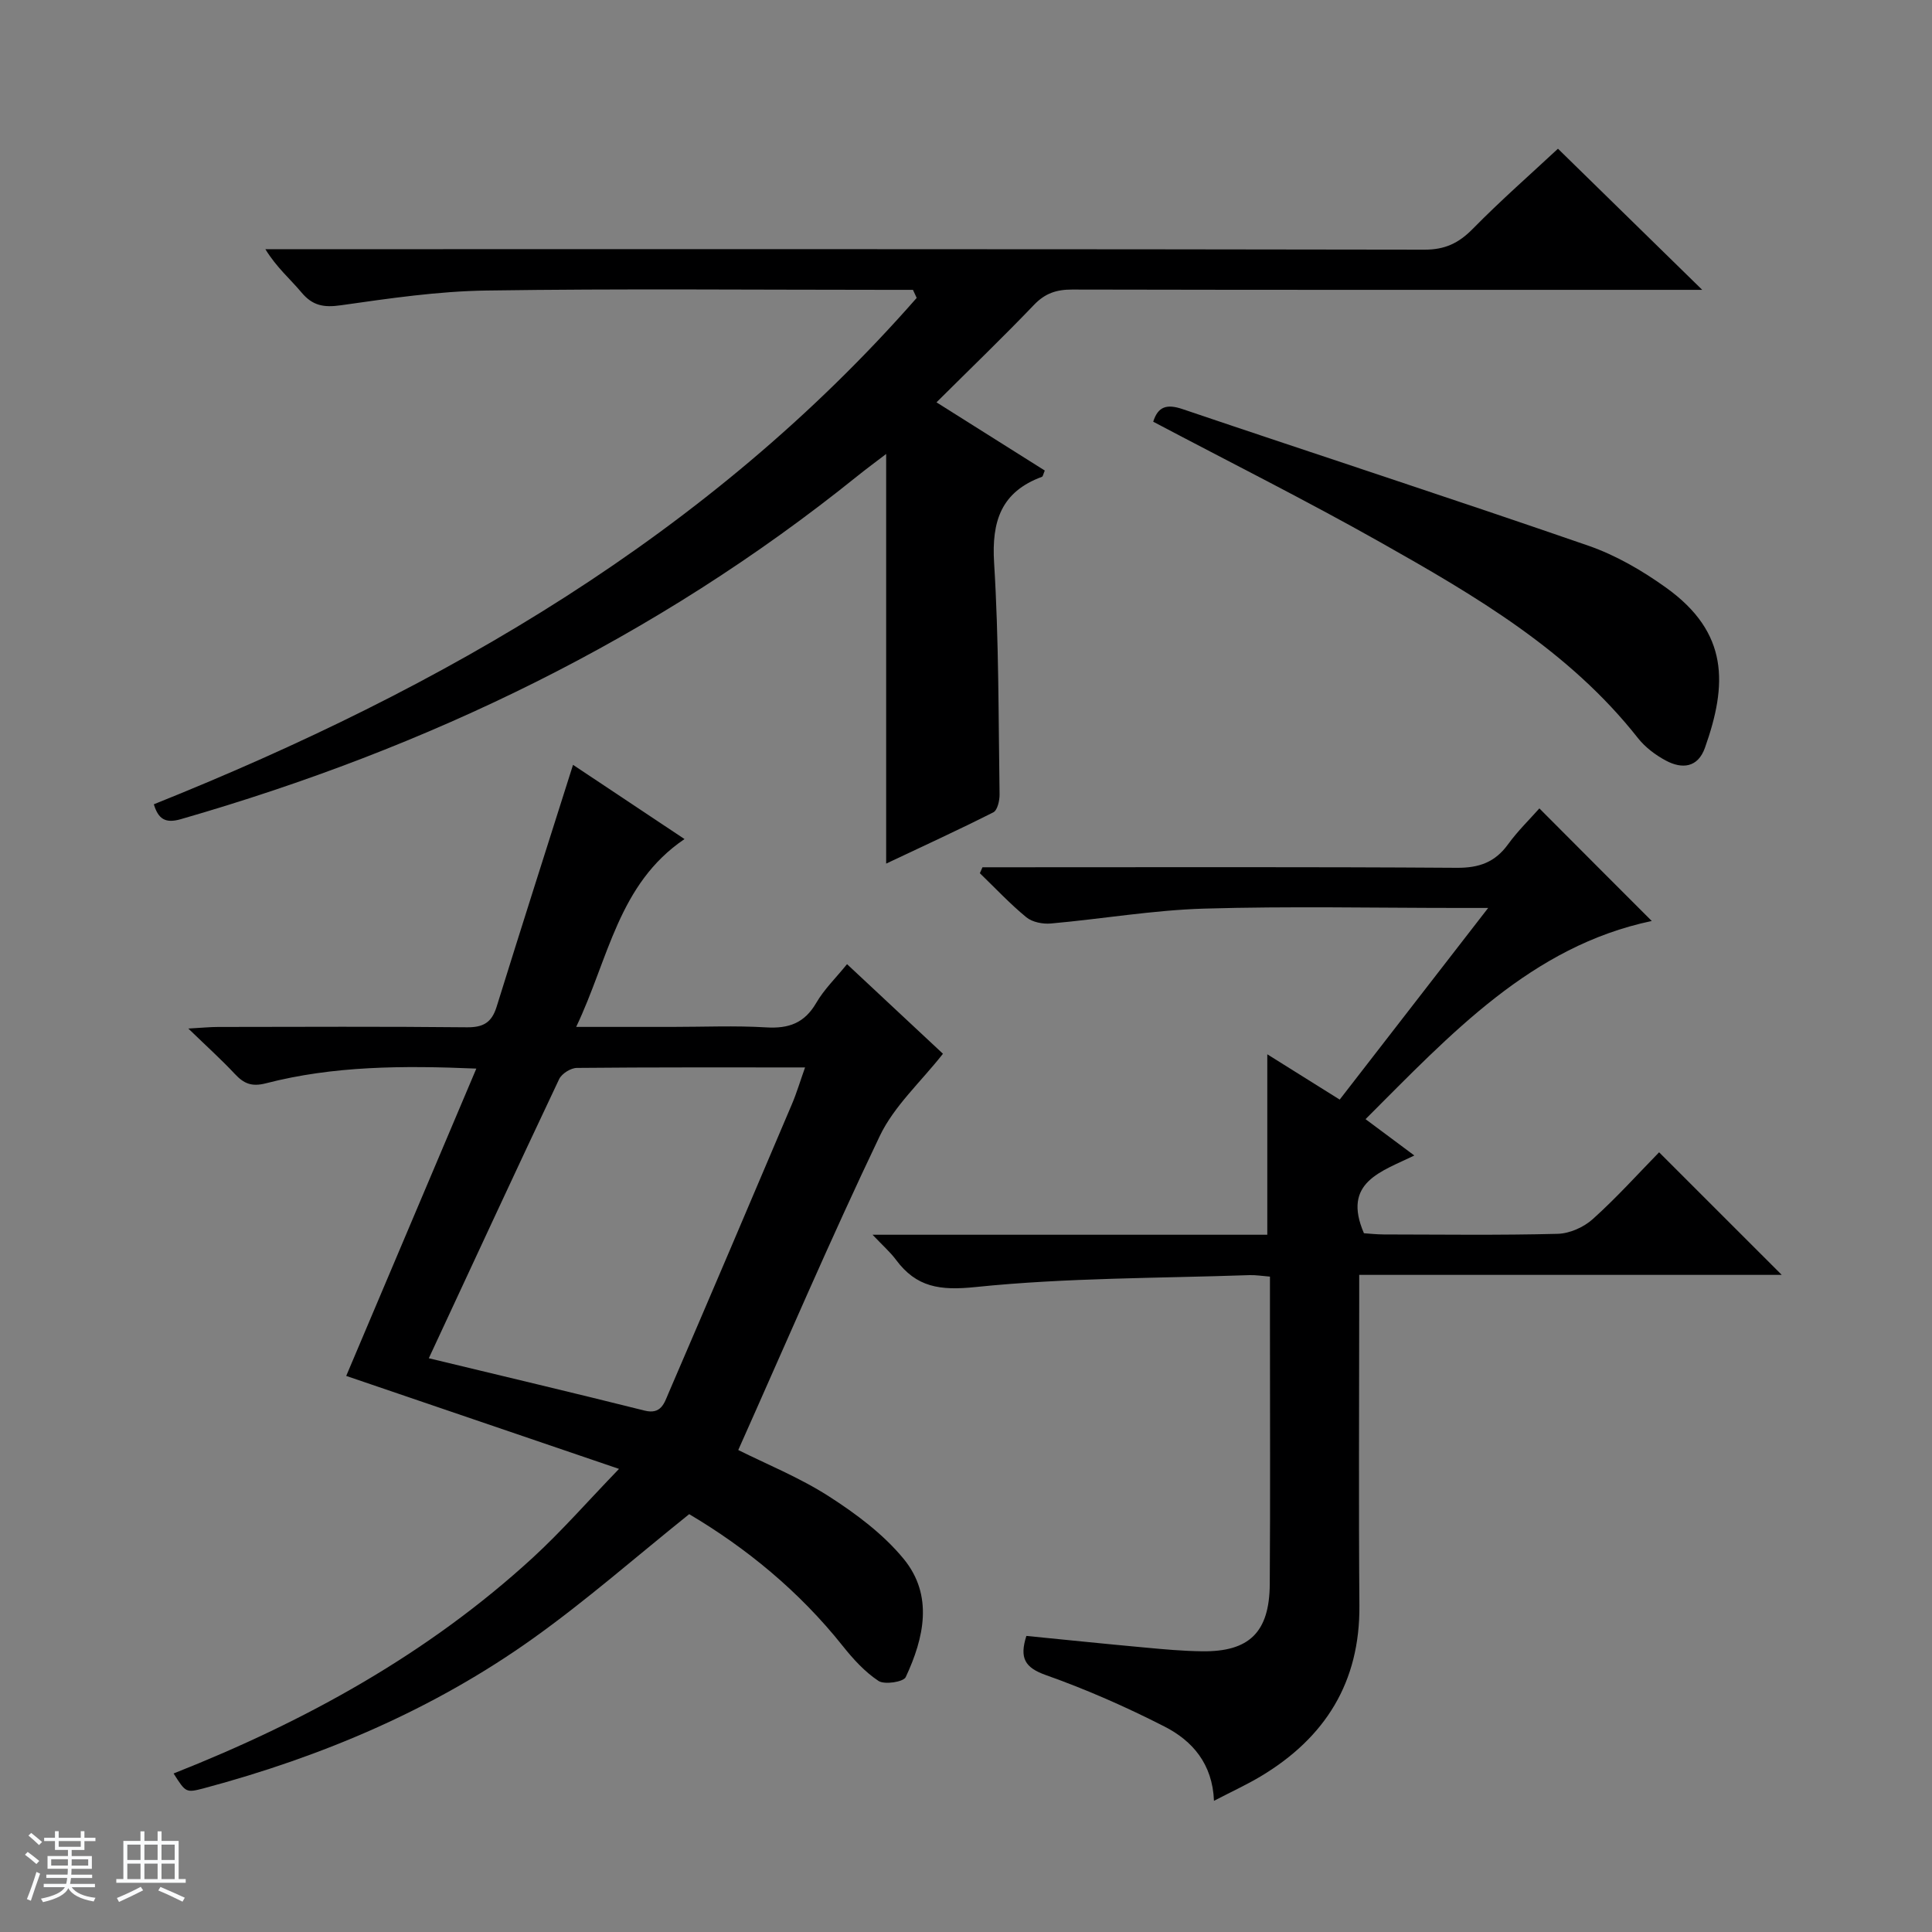 <svg enable-background="new 0 0 400 400" viewBox="0 0 400 400" xmlns="http://www.w3.org/2000/svg"><rect x="0" y="0" width="400" height="400" fill="#808080" stroke="none"/><path d="m5.17 384 .56-.58c.85.61 1.65 1.24 2.4 1.87l-.59.64c-.84-.73-1.63-1.38-2.37-1.93m1.22 9.53-.82-.34c.71-1.76 1.37-3.64 1.98-5.63.24.13.5.25.76.36-.6 1.67-1.24 3.54-1.92 5.61m-.5-13.5.57-.54c.56.44 1.31 1.06 2.26 1.87l-.64.64c-.68-.66-1.41-1.32-2.19-1.97m3.25.46h2.24v-1.36h.77v1.36h4.57v-1.36h.76v1.36h2.28v.69h-2.28v1.84h-2.64v1.26h4.18v2.64h-4.21c0 .45-.02.86-.05 1.21h4.32v.69h-4.38c-.04.34-.1.75-.19 1.22h5.15v.69h-4.82c.87 1.19 2.51 1.92 4.93 2.19-.17.31-.3.57-.37.76-2.77-.49-4.52-1.41-5.26-2.76-.56 1.26-2.3 2.23-5.24 2.9-.12-.24-.26-.48-.43-.72 2.73-.55 4.38-1.34 4.96-2.38h-4.38v-.69h4.65c.1-.38.17-.79.21-1.22h-4.32v-.69h4.4c.03-.34.05-.75.05-1.21h-4.2v-2.64h4.23v-1.26h-2.69v-1.84h-2.24zm1.46 4.46v1.29h3.45c.01-.4.02-.57.01-.53v-.32-.45h-3.46zm1.55-2.59h4.57v-1.19h-4.57zm6.11 2.59h-3.42v.77c-.01.19-.01.37-.02.53h3.44z" fill="#fafbfc"/><path d="m32.63 379.16h.82v1.98h3.54v7.89h1.46v.78h-14.37v-.78h1.46v-7.89h3.54v-1.98h.82v1.98h2.73zm-3.49 11.48.5.73c-1.61.82-3.28 1.63-5 2.41-.13-.27-.28-.55-.44-.82 1.75-.72 3.4-1.49 4.94-2.32m-2.78-5.55h2.73v-3.18h-2.73zm0 3.95h2.73v-3.2h-2.73zm3.54-3.95h2.73v-3.18h-2.73zm0 3.95h2.73v-3.2h-2.73zm7.89 4.68c-1.84-.92-3.51-1.7-5.02-2.32l.45-.73c1.89.8 3.57 1.55 5.04 2.23zm-1.62-11.81h-2.73v3.18h2.73zm-2.73 7.13h2.73v-3.2h-2.73v3.19z" fill="#fafbfc"/><g fill="#000001"><path d="m35.94 367.18c27.52-10.88 52.74-24.84 74.35-44.66 5.97-5.48 11.33-11.63 17.87-18.4-19.62-6.69-38.09-12.99-56.48-19.25 8.84-20.89 17.78-42.01 26.94-63.63-15.35-.65-29.62-.56-43.58 3.05-2.96.76-4.57.04-6.43-1.95-2.73-2.92-5.7-5.6-9.62-9.39 2.86-.16 4.52-.33 6.17-.33 17.16-.02 34.33-.11 51.49.07 3.41.04 5.15-.99 6.16-4.22 5.16-16.59 10.45-33.15 15.83-50.12 6.94 4.62 14.87 9.9 23.08 15.37-13.74 9.3-15.69 24.77-22.43 38.89h19.87c6.5 0 13.02-.29 19.49.1 4.64.28 7.9-.88 10.33-5.05 1.64-2.83 4.08-5.19 6.39-8.04 7.14 6.67 14.04 13.12 19.86 18.55-4.62 5.87-10.12 10.83-13.07 17-10.22 21.38-19.55 43.18-29.31 65.04 5.85 2.93 12.67 5.68 18.76 9.59 5.64 3.62 11.28 7.83 15.49 12.96 6.19 7.55 4.22 16.34.42 24.47-.47 1-4.38 1.61-5.63.79-2.84-1.87-5.27-4.55-7.42-7.25-9.03-11.35-20.01-20.31-31.78-27.28-11.01 8.83-21.26 17.84-32.32 25.73-20.62 14.71-43.66 24.46-68.08 31-3.8.99-3.81.96-6.35-3.04zm52.84-85.97c15.41 3.72 30.07 7.18 44.68 10.84 3.43.86 4.08-1.58 4.93-3.56 8.59-19.94 17.09-39.91 25.57-59.89.99-2.33 1.71-4.77 2.72-7.6-16.31 0-31.78-.05-47.25.1-1.26.01-3.12 1.18-3.66 2.31-8.94 18.9-17.72 37.88-26.99 57.8z"/><path d="m183.47 178.8c0-28.65 0-56.42 0-84.81-2.07 1.58-4.11 3.08-6.07 4.66-41.65 33.53-88.78 56.21-139.96 70.95-3.22.93-4.67-.04-5.59-3.08 60.03-24.06 114.88-55.73 157.94-104.84-.26-.56-.51-1.11-.77-1.67-1.76 0-3.52 0-5.28 0-27.66 0-55.32-.27-82.97.14-10.08.14-20.17 1.63-30.17 3.05-3.53.51-5.87.11-8.17-2.64-2.32-2.78-5.14-5.14-7.49-8.97h5.55c78.14 0 156.28-.04 234.43.1 4.24.01 7.07-1.34 9.97-4.28 5.81-5.91 12.05-11.38 17.67-16.62 9.38 9.18 19.23 18.81 29.87 29.22-2.56 0-4.28 0-6 0-41.49 0-82.97.03-124.46-.06-3.21-.01-5.59.76-7.88 3.16-6.44 6.72-13.15 13.18-20.2 20.19 7.81 4.92 15.14 9.54 22.42 14.12-.32.75-.38 1.23-.59 1.3-8.45 3.12-10.44 9.2-9.9 17.84.99 15.93.89 31.93 1.13 47.9.02 1.28-.44 3.3-1.3 3.73-7.23 3.65-14.59 7.02-22.18 10.61z"/><path d="m341.98 190.68c-24.91 5.23-41.57 23.36-59.26 41.03 3.32 2.47 6.33 4.71 10.1 7.52-6.8 3.35-15.02 5.5-10.43 16.1.94.06 2.53.24 4.12.25 12 .02 24 .18 35.99-.13 2.48-.06 5.41-1.37 7.28-3.06 4.94-4.44 9.4-9.4 13.72-13.82 8.62 8.62 16.89 16.88 25.39 25.38-28.91 0-57.93 0-87.48 0v5.96c0 20.83-.13 41.67.04 62.5.13 15.87-7.06 27.33-20.36 35.32-2.97 1.78-6.14 3.23-9.75 5.11-.3-7.67-4.48-12.43-10.21-15.36-7.94-4.06-16.18-7.69-24.59-10.67-4.36-1.55-5.5-3.52-4.04-8.11 8.1.8 16.29 1.65 24.49 2.4 3.97.37 7.96.74 11.94.78 9.72.12 13.89-3.96 13.96-13.87.12-17.83.04-35.66.04-53.5 0-3.3 0-6.6 0-10.2-1.65-.13-2.93-.35-4.2-.31-18.94.66-37.96.53-56.76 2.47-7.36.76-12.23.07-16.48-5.66-1.14-1.54-2.62-2.83-4.84-5.17h81.73c0-12.7 0-24.74 0-37.36 5.04 3.15 9.9 6.19 14.99 9.38 10.17-13.12 20.11-25.96 30.74-39.68-2.7 0-4.28 0-5.87 0-17.67 0-35.34-.38-52.99.14-10.58.32-21.1 2.14-31.67 3.08-1.68.15-3.85-.27-5.09-1.29-3.41-2.8-6.44-6.05-9.62-9.12.18-.41.36-.82.54-1.23h5.71c30.83 0 61.66-.1 92.49.11 4.62.03 7.91-1.14 10.61-4.86 2.04-2.81 4.57-5.26 6.49-7.44 7.95 7.99 15.76 15.8 23.27 23.31z"/><path d="m238.76 87.31c1-3.18 2.84-3.7 6.07-2.61 27.98 9.47 56.07 18.61 83.99 28.27 5.72 1.98 11.21 5.17 16.15 8.72 13 9.33 12.67 20.03 8.02 33.13-1.47 4.14-4.74 4.45-8.11 2.64-2.15-1.15-4.28-2.76-5.78-4.67-14.27-18.11-33.71-29.46-53.28-40.5-15.46-8.72-31.36-16.68-47.06-24.98z"/></g></svg>
